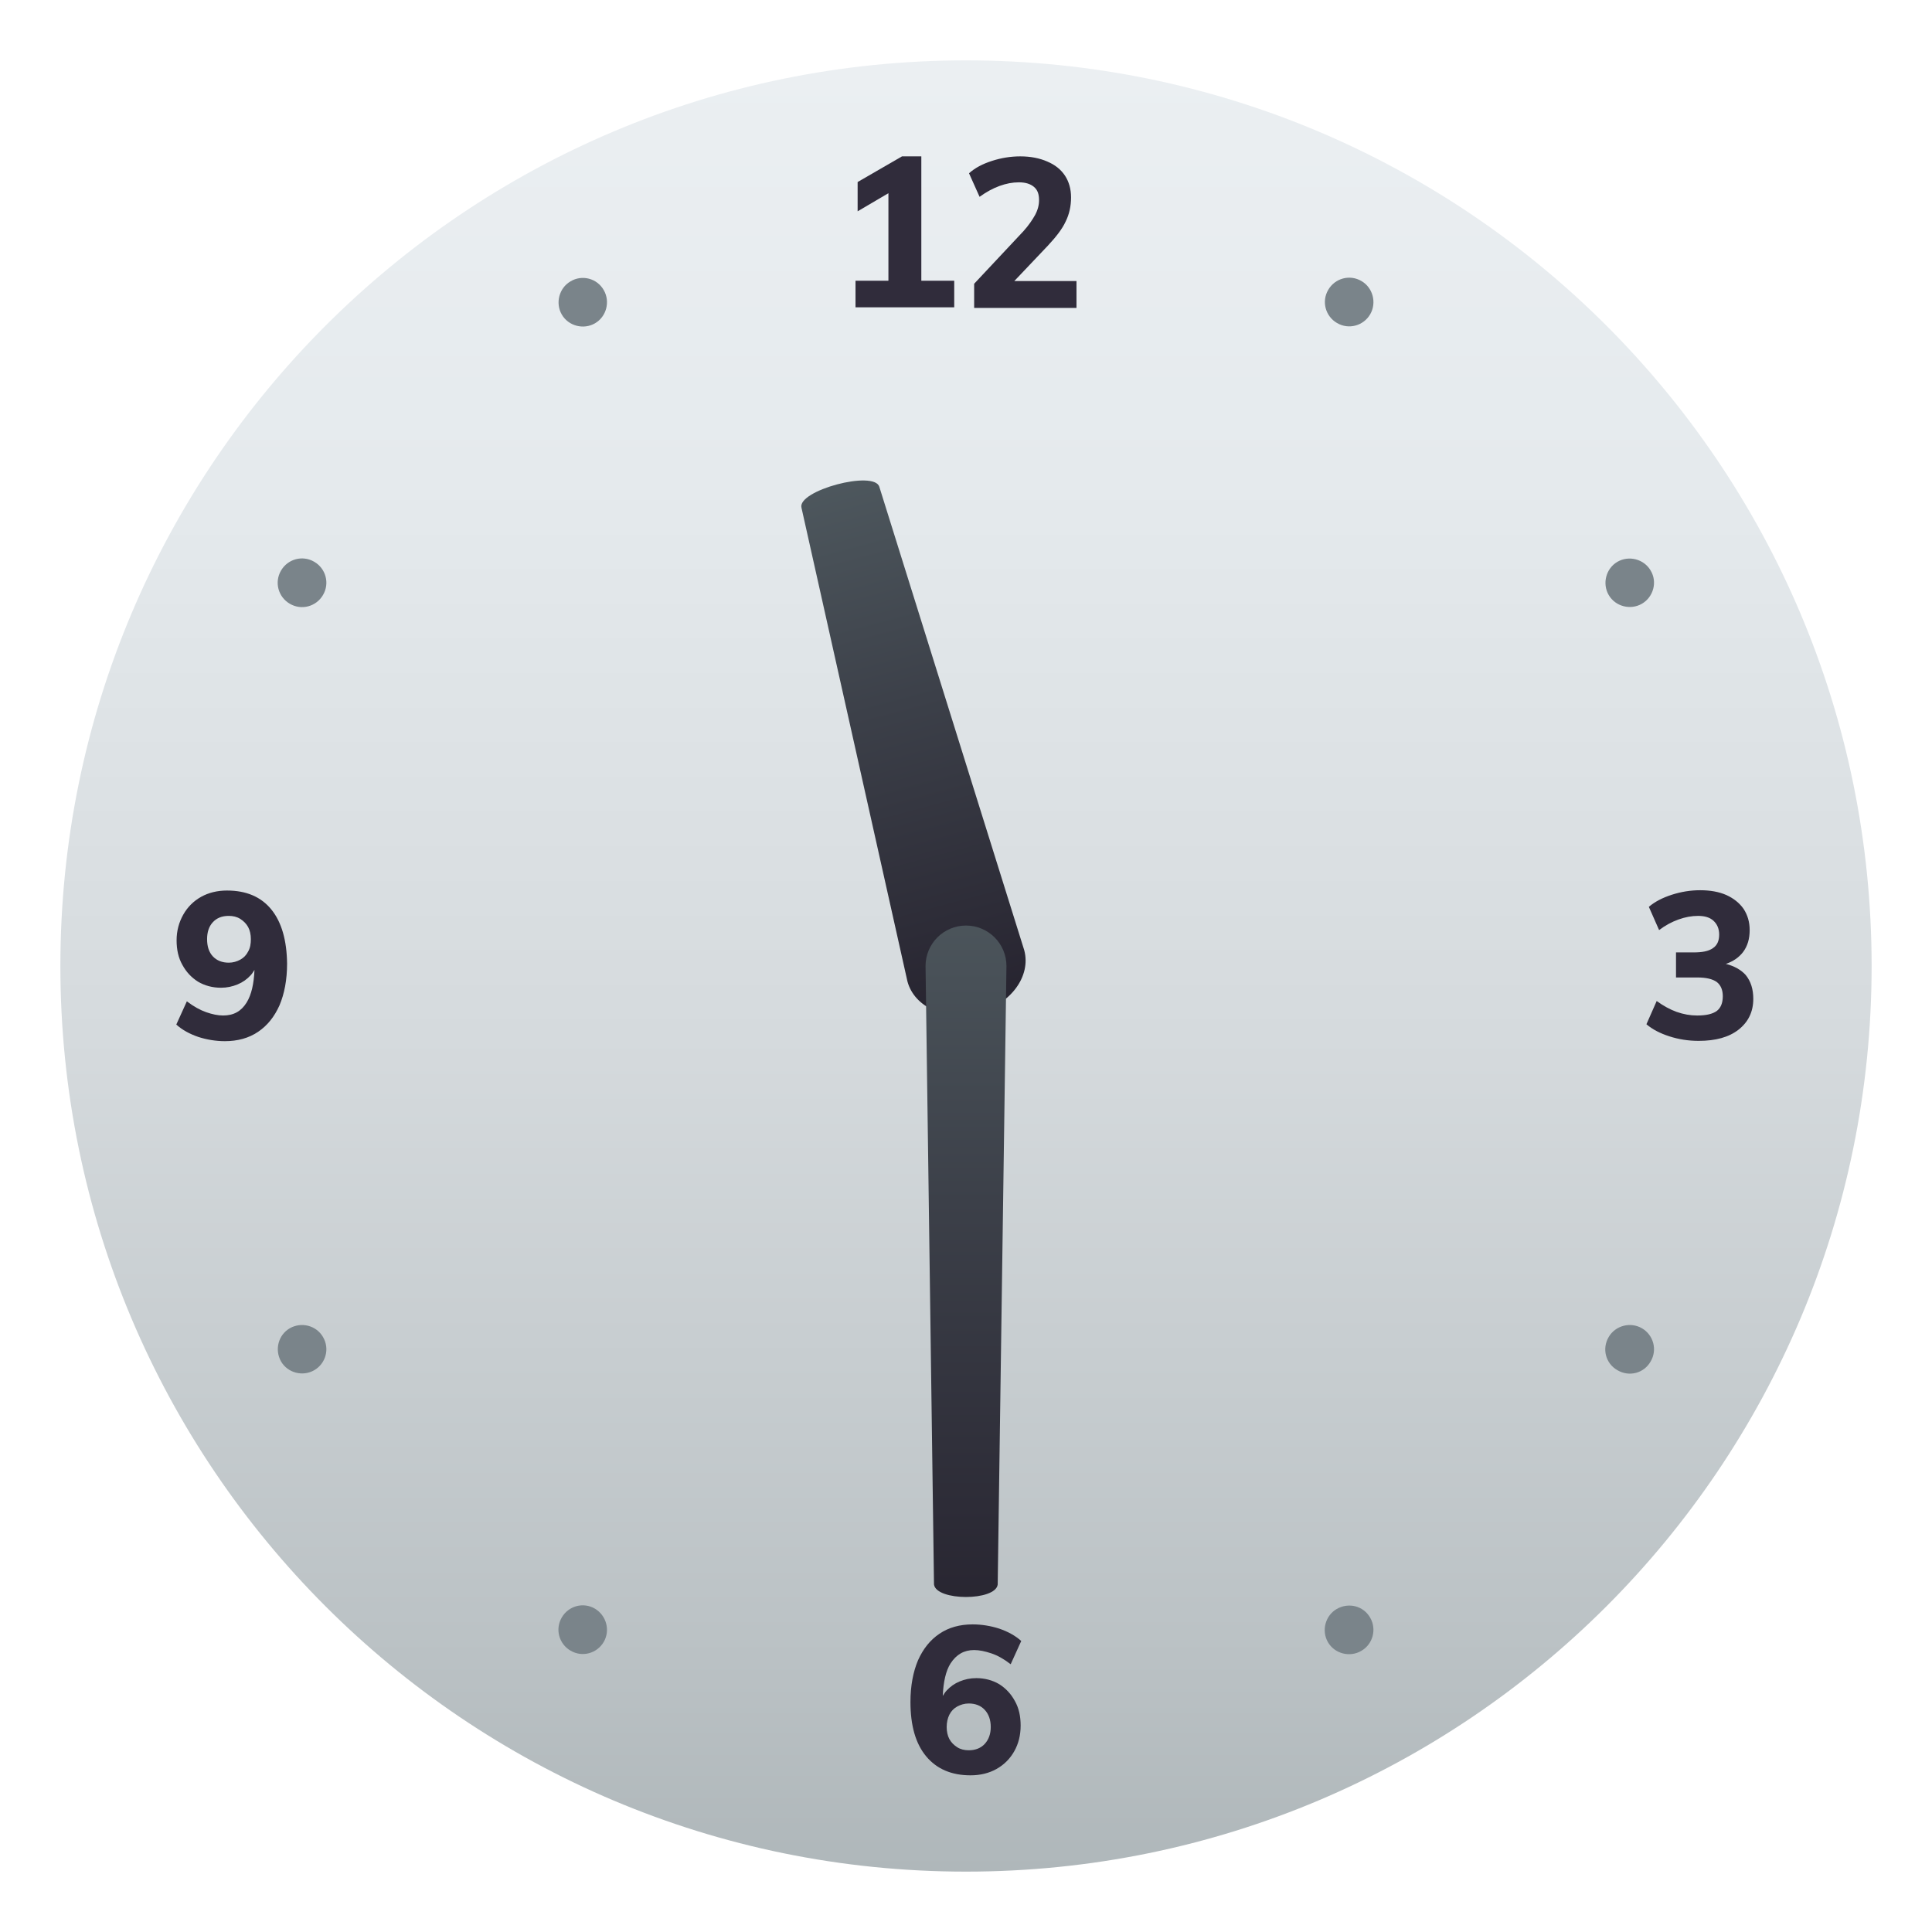<?xml version="1.0" encoding="utf-8"?>
<!-- Generator: Adobe Illustrator 24.1.2, SVG Export Plug-In . SVG Version: 6.00 Build 0)  -->
<svg version="1.1" id="Layer_1" xmlns="http://www.w3.org/2000/svg" xmlns:xlink="http://www.w3.org/1999/xlink" x="0px" y="0px"
	 width="64px" height="64px" viewBox="0 0 64 64" style="enable-background:new 0 0 64 64;" xml:space="preserve">
<style type="text/css">
	.st0{fill:url(#SVGID_1_);}
	.st1{fill:#7A848A;}
	.st2{fill:#302C3B;}
	.st3{fill:url(#SVGID_2_);}
	.st4{fill:url(#SVGID_3_);}
</style>
<linearGradient id="SVGID_1_" gradientUnits="userSpaceOnUse" x1="32" y1="62" x2="32" y2="2">
	<stop  offset="0" style="stop-color:#AFB7BA"/>
	<stop  offset="0.117" style="stop-color:#BAC1C4"/>
	<stop  offset="0.461" style="stop-color:#D5DADD"/>
	<stop  offset="0.767" style="stop-color:#E5EAED"/>
	<stop  offset="1" style="stop-color:#EBEFF2"/>
</linearGradient>
<path class="st0" d="M32,62c16.57,0,30-13.43,30-30C62,15.43,48.57,2,32,2C15.43,2,2,15.43,2,32C2,48.57,15.43,62,32,62z"/>
<path class="st1" d="M54.39,44c0.38,0.22,0.52,0.71,0.29,1.1c-0.22,0.39-0.71,0.52-1.1,0.29c-0.39-0.22-0.52-0.71-0.29-1.1
	C53.51,43.91,54.01,43.78,54.39,44z"/>
<path class="st1" d="M10.41,18.61c0.38,0.22,0.52,0.71,0.29,1.1c-0.22,0.38-0.71,0.52-1.1,0.29c-0.38-0.22-0.52-0.71-0.29-1.1
	C9.53,18.52,10.02,18.38,10.41,18.61z"/>
<path class="st1" d="M20,54.39c-0.22,0.38-0.71,0.52-1.1,0.29c-0.38-0.22-0.52-0.71-0.29-1.1c0.22-0.38,0.71-0.52,1.1-0.29
	C20.09,53.52,20.22,54.01,20,54.39z"/>
<path class="st1" d="M45.39,10.41c-0.22,0.38-0.71,0.52-1.1,0.29c-0.38-0.22-0.52-0.71-0.29-1.1c0.22-0.38,0.71-0.52,1.1-0.29
	C45.48,9.53,45.61,10.03,45.39,10.41z"/>
<path class="st1" d="M45.39,53.59c0.22,0.38,0.09,0.88-0.3,1.1c-0.38,0.22-0.88,0.09-1.1-0.29c-0.22-0.38-0.09-0.88,0.29-1.1
	C44.68,53.07,45.17,53.2,45.39,53.59z"/>
<path class="st1" d="M20,9.61c0.22,0.38,0.09,0.88-0.29,1.1c-0.38,0.22-0.88,0.09-1.1-0.29c-0.22-0.38-0.09-0.88,0.29-1.1
	C19.28,9.09,19.78,9.22,20,9.61z"/>
<path class="st1" d="M10.41,45.39c-0.38,0.22-0.88,0.09-1.1-0.29C9.09,44.71,9.22,44.22,9.6,44c0.39-0.22,0.88-0.09,1.1,0.29
	C10.93,44.68,10.79,45.17,10.41,45.39z"/>
<path class="st1" d="M54.39,20c-0.38,0.22-0.88,0.09-1.1-0.29c-0.22-0.38-0.09-0.88,0.29-1.1c0.38-0.22,0.88-0.09,1.1,0.29
	C54.91,19.28,54.77,19.78,54.39,20z"/>
<polygon class="st2" points="30.52,5.18 29.88,5.18 28.41,6.03 28.41,7 29.43,6.4 29.43,9.3 28.34,9.3 28.34,10.18 31.61,10.18 
	31.61,9.3 30.52,9.3 "/>
<path class="st2" d="M34.71,8.14c0.28-0.3,0.48-0.56,0.59-0.8c0.12-0.24,0.18-0.51,0.18-0.8c0-0.28-0.07-0.52-0.2-0.72
	c-0.14-0.21-0.33-0.36-0.59-0.47c-0.25-0.11-0.55-0.17-0.89-0.17c-0.32,0-0.63,0.05-0.94,0.15c-0.31,0.1-0.56,0.23-0.76,0.41
	l0.35,0.78c0.22-0.16,0.44-0.28,0.66-0.36c0.22-0.08,0.43-0.12,0.64-0.12c0.22,0,0.38,0.05,0.5,0.15c0.12,0.1,0.17,0.24,0.17,0.44
	c0,0.16-0.04,0.32-0.13,0.49c-0.09,0.16-0.21,0.34-0.38,0.53l-1.64,1.75v0.8h3.39V9.31H33.6L34.71,8.14z"/>
<path class="st2" d="M57.17,31.93c0.24-0.08,0.43-0.21,0.57-0.39c0.15-0.2,0.22-0.44,0.22-0.73c0-0.27-0.07-0.5-0.2-0.7
	c-0.14-0.2-0.33-0.35-0.57-0.46c-0.25-0.11-0.54-0.16-0.87-0.16c-0.32,0-0.63,0.05-0.94,0.15c-0.31,0.1-0.56,0.23-0.76,0.4
	l0.34,0.77c0.21-0.16,0.42-0.27,0.64-0.35c0.22-0.08,0.44-0.12,0.65-0.12c0.22,0,0.39,0.05,0.51,0.16c0.12,0.11,0.19,0.26,0.19,0.46
	c0,0.21-0.07,0.36-0.21,0.45c-0.14,0.1-0.35,0.14-0.64,0.14h-0.58v0.83h0.7c0.3,0,0.51,0.05,0.65,0.15c0.13,0.1,0.2,0.26,0.2,0.47
	c0,0.23-0.07,0.39-0.2,0.49c-0.14,0.1-0.35,0.15-0.65,0.15c-0.23,0-0.45-0.04-0.68-0.12c-0.22-0.08-0.44-0.2-0.66-0.36l-0.34,0.77
	c0.2,0.17,0.45,0.3,0.76,0.4c0.31,0.1,0.63,0.15,0.97,0.15c0.56,0,1-0.12,1.32-0.37c0.32-0.25,0.49-0.59,0.49-1.02
	c0-0.32-0.08-0.58-0.25-0.79C57.68,32.13,57.45,32,57.17,31.93z"/>
<path class="st2" d="M32.27,54.66c0.17,0,0.36,0.04,0.57,0.11s0.42,0.19,0.64,0.36l0.35-0.77c-0.2-0.18-0.44-0.31-0.73-0.41
	c-0.28-0.09-0.58-0.14-0.88-0.14c-0.42,0-0.79,0.1-1.1,0.31c-0.31,0.21-0.54,0.5-0.71,0.88c-0.16,0.38-0.25,0.84-0.25,1.38
	c0,0.78,0.17,1.38,0.52,1.8c0.35,0.42,0.84,0.63,1.47,0.63c0.32,0,0.61-0.07,0.86-0.21c0.25-0.14,0.45-0.34,0.59-0.59
	s0.21-0.53,0.21-0.85c0-0.31-0.06-0.58-0.19-0.81c-0.13-0.24-0.3-0.42-0.52-0.56c-0.22-0.13-0.48-0.2-0.76-0.2
	c-0.2,0-0.38,0.04-0.55,0.11c-0.17,0.07-0.31,0.17-0.43,0.3c-0.05,0.05-0.09,0.12-0.13,0.18c0.02-0.46,0.1-0.83,0.26-1.08
	C31.68,54.81,31.93,54.66,32.27,54.66z M31.45,56.8c0.06-0.12,0.15-0.21,0.26-0.27c0.11-0.06,0.24-0.1,0.38-0.1
	c0.22,0,0.4,0.07,0.53,0.21c0.13,0.14,0.2,0.33,0.2,0.57c0,0.23-0.07,0.42-0.2,0.56c-0.13,0.14-0.31,0.21-0.53,0.21
	c-0.14,0-0.27-0.03-0.38-0.1c-0.11-0.07-0.2-0.16-0.26-0.27c-0.06-0.11-0.09-0.25-0.09-0.4S31.39,56.92,31.45,56.8z"/>
<path class="st2" d="M8.99,30.13c-0.34-0.42-0.83-0.63-1.47-0.63c-0.32,0-0.61,0.07-0.86,0.21c-0.25,0.14-0.45,0.34-0.59,0.59
	s-0.22,0.53-0.22,0.85c0,0.31,0.06,0.58,0.19,0.81c0.13,0.24,0.3,0.42,0.52,0.56c0.22,0.13,0.48,0.2,0.76,0.2
	c0.2,0,0.38-0.04,0.55-0.11c0.17-0.07,0.31-0.17,0.43-0.3c0.05-0.05,0.09-0.12,0.13-0.18c-0.02,0.46-0.1,0.82-0.26,1.08
	c-0.18,0.29-0.43,0.43-0.78,0.43c-0.17,0-0.36-0.04-0.56-0.11c-0.2-0.07-0.42-0.19-0.64-0.36l-0.35,0.77
	c0.2,0.18,0.44,0.31,0.73,0.41c0.28,0.09,0.58,0.14,0.88,0.14c0.42,0,0.79-0.1,1.1-0.31c0.31-0.21,0.54-0.5,0.71-0.88
	c0.16-0.38,0.25-0.84,0.25-1.38C9.5,31.15,9.33,30.55,8.99,30.13z M8.22,31.52c-0.06,0.12-0.15,0.21-0.26,0.27
	c-0.11,0.06-0.24,0.1-0.38,0.1c-0.22,0-0.4-0.07-0.53-0.21c-0.13-0.14-0.19-0.33-0.19-0.57c0-0.23,0.06-0.42,0.19-0.56
	c0.13-0.14,0.3-0.21,0.53-0.21c0.14,0,0.27,0.03,0.38,0.1c0.11,0.07,0.2,0.16,0.26,0.27c0.06,0.11,0.09,0.25,0.09,0.4
	S8.29,31.4,8.22,31.52z"/>
<linearGradient id="SVGID_2_" gradientUnits="userSpaceOnUse" x1="-1496.337" y1="161.952" x2="-1496.337" y2="143.831" gradientTransform="matrix(-0.966 0.259 0.259 0.966 -1454.958 264.36)">
	<stop  offset="0" style="stop-color:#272430"/>
	<stop  offset="0.566" style="stop-color:#3C4049"/>
	<stop  offset="1" style="stop-color:#4E585E"/>
</linearGradient>
<path class="st3" d="M26.55,16.82c-0.15-0.57,2.42-1.26,2.58-0.69l4.8,15.35c0.23,0.86-0.45,1.78-1.52,2.07
	c-1.07,0.29-2.12-0.18-2.35-1.04L26.55,16.82z"/>
<linearGradient id="SVGID_3_" gradientUnits="userSpaceOnUse" x1="31.999" y1="28.965" x2="31.999" y2="53.93">
	<stop  offset="0" style="stop-color:#4E585E"/>
	<stop  offset="0.434" style="stop-color:#3C4049"/>
	<stop  offset="1" style="stop-color:#272430"/>
</linearGradient>
<path class="st4" d="M33.34,32c0-0.74-0.6-1.34-1.34-1.34c-0.74,0-1.34,0.6-1.34,1.34l0.28,20.49c0.08,0.55,2.04,0.55,2.11,0
	L33.34,32z"/>
</svg>

